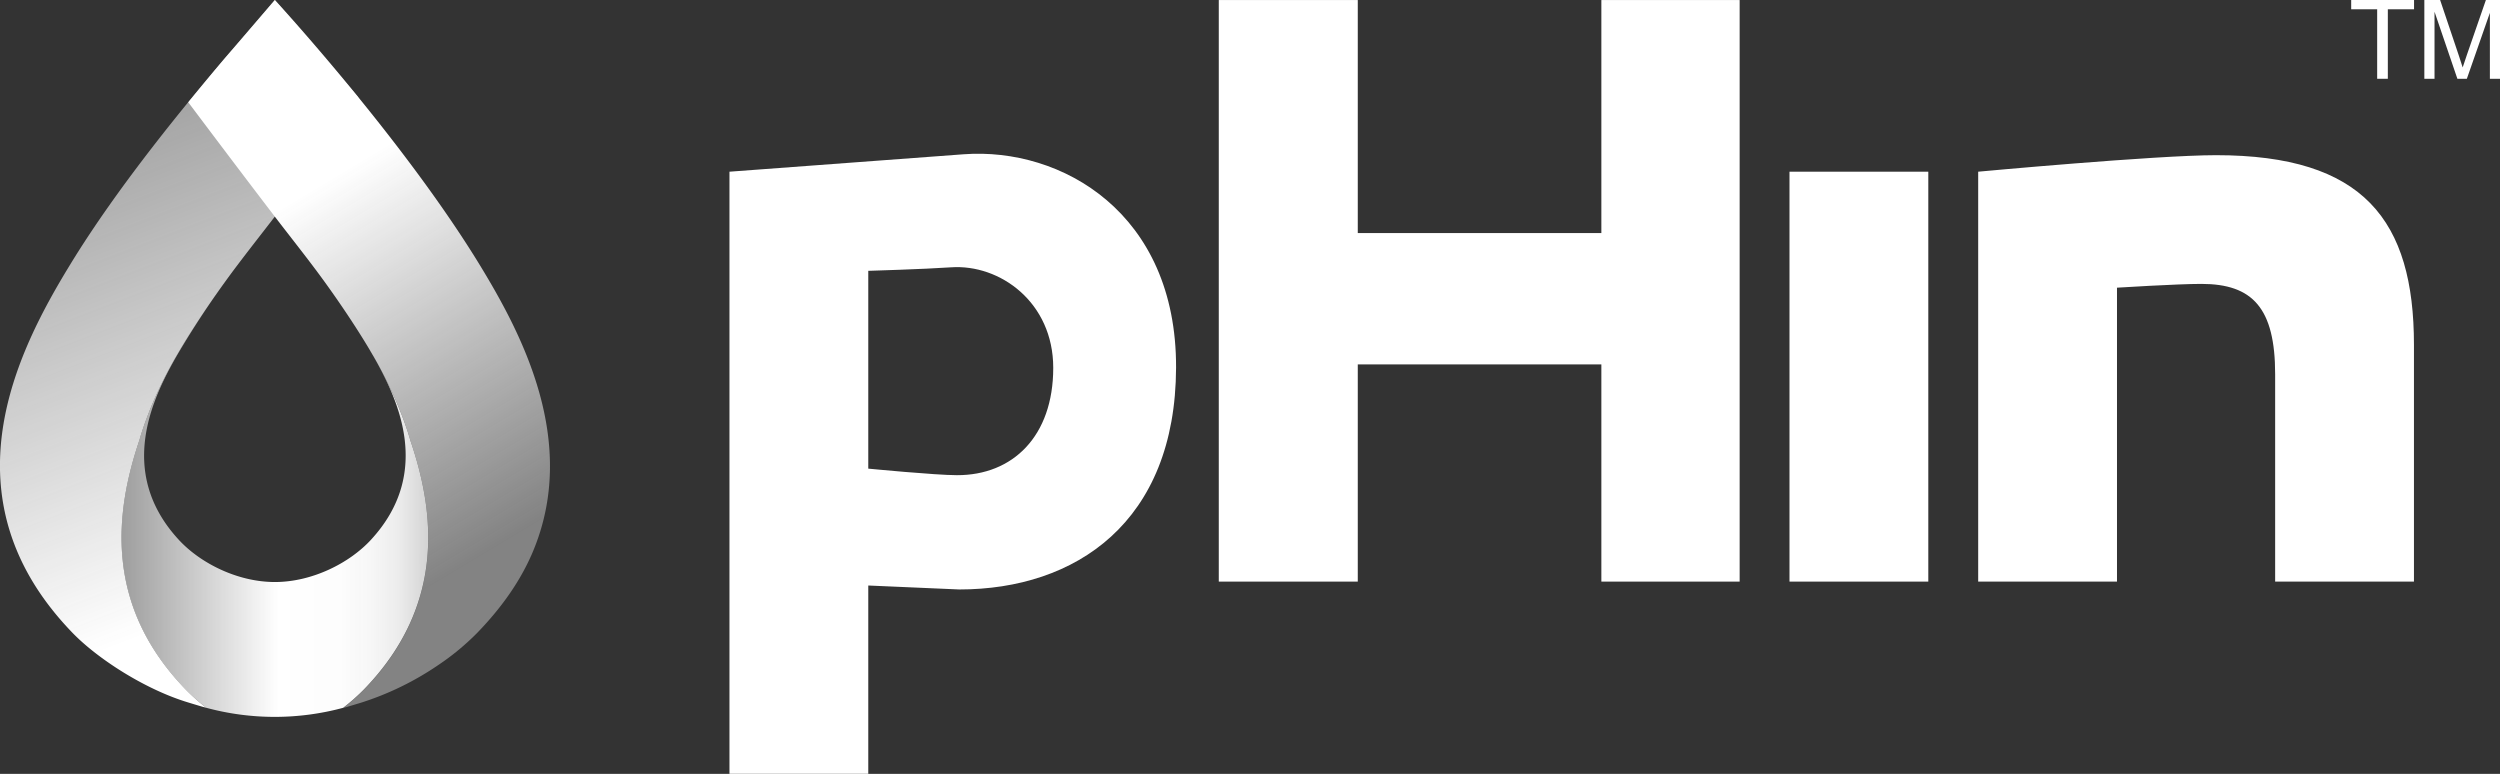 <svg xmlns="http://www.w3.org/2000/svg" xmlns:xlink="http://www.w3.org/1999/xlink" viewBox="0 0 840 260.01"><rect x="0" y="0" width="840" height="260.01" fill="#333333" stroke="none"/><defs><linearGradient id="linear-gradient" x1="27.9" y1="17.66" x2="96.32" y2="195.21" gradientUnits="userSpaceOnUse"><stop offset="0" stop-color="#f9f9f9" stop-opacity="0.5"/><stop offset="1" stop-color="#fff"/></linearGradient><linearGradient id="linear-gradient-2" x1="85.49" y1="75.36" x2="154.91" y2="191.17" gradientUnits="userSpaceOnUse"><stop offset="0" stop-color="#fff"/><stop offset="1" stop-color="#f9f9f9" stop-opacity="0.4"/></linearGradient><linearGradient id="linear-gradient-3" x1="38.37" y1="167.06" x2="144.56" y2="167.06" gradientUnits="userSpaceOnUse"><stop offset="0" stop-color="#fff" stop-opacity="0.5"/><stop offset="0.52" stop-color="#fff"/><stop offset="0.71" stop-color="#fff" stop-opacity="0.99"/><stop offset="0.82" stop-color="#fefefe" stop-opacity="0.96"/><stop offset="0.9" stop-color="#fcfcfc" stop-opacity="0.92"/><stop offset="0.96" stop-color="#fafafa" stop-opacity="0.85"/><stop offset="1" stop-color="#f9f9f9" stop-opacity="0.8"/></linearGradient></defs><title>pHin_logo_white</title><g id="Layer_2" data-name="Layer 2"><g id="Layer_1-2" data-name="Layer 1"><polygon points="538.06 78.31 456.21 78.31 456.21 0.01 409.51 0.01 409.51 195.42 456.21 195.42 456.21 122.44 538.06 122.44 538.06 195.42 584.52 195.42 584.52 0.01 538.06 0.01 538.06 78.31" fill="#fff"/><rect x="601.27" y="57.69" width="46.64" height="137.73" fill="#fff"/><path d="M744.6,52.14c-20.07,0-79.93,5.55-79.93,5.55V195.42h46.64V96.66s20.21-1.27,28.35-1.27h0c17.29,0,24.79,8.21,24.79,30.37v69.66h46.64V115.9C811.09,74,794.19,52.14,744.6,52.14Z" fill="#fff"/><path d="M323.85,51.83c-20.05,1.47-78.75,5.86-78.75,5.86V260h46.64V196.73l30.58,1.33c39.08,0,72.68-22.55,72.84-74.55S356.63,49.43,323.85,51.83Zm-2.34,107.83c-7.09,0-29.77-2.2-29.77-2.2V91s18.8-.56,27.8-1.18c16.44-1.13,34.35,11.74,34.35,33.77C353.89,146.62,340.27,159.72,321.51,159.66Z" fill="#fff"/><path d="M798.73,26.47V3.12H790V0h21.12V3.12h-8.81V26.47Z" fill="#fff"/><path d="M814.58,26.47V0h5.3l6.31,18.74c.58,1.75,1,3.05,1.27,3.92.3-1,.78-2.38,1.42-4.24L835.26,0H840V26.47h-3.4V4.31l-7.74,22.16h-3.18L818,3.94V26.47Z" fill="#fff"/><path d="M23.35,89.27c16.2-26.62,39.22-54.5,54.11-71.92C86.43,6.86,92.35,0,92.35,0l28.09,32.73S106.1,54.82,92.34,72.78C86.8,80,80.84,87.47,75.63,94.68c-6.92,9.57-12.69,18.56-16.1,24.49,0,0-8.44,13.84-12.71,28.78-8,23.64-12.19,55.06,15.51,83.64a69.24,69.24,0,0,0,7,6.23l-1.2-.32c-1.56-.45-3.17-.95-4.89-1.47-14.51-4.38-30.41-14.67-38.82-23.34C-19.78,167.06,6.17,117.5,23.35,89.27Z" fill="url(#linear-gradient)"/><path d="M161.35,89.27c-26-42.66-69-89.27-69-89.27S81.2,13.05,77.45,17.36s-7.86,9.27-14.2,17c.54.7,15.36,20.49,29.11,38.45,5.54,7.24,11.51,14.69,16.72,21.9,6.92,9.57,12.69,18.56,16.1,24.49,0,0,8.44,13.84,12.7,28.78,8.05,23.64,12.2,55.06-15.51,83.64a70.16,70.16,0,0,1-7,6.23l1.19-.32c1.56-.45,3.17-.95,4.89-1.47a99.35,99.35,0,0,0,25.82-12.61,84.34,84.34,0,0,0,13-10.73c8.74-9,14.83-18.05,18.7-27.17C194.67,148.45,175.14,111.92,161.35,89.27Z" fill="url(#linear-gradient-2)"/><path d="M137.89,148c-4.27-14.93-12.71-28.78-12.71-28.78-.27-.47-.56-1-.86-1.47.29.49.59,1,.87,1.47,8.17,14.21,20.55,39.27-.56,62.16-7.21,7.82-19.74,14.18-32.28,14.18s-25.06-6.36-32.27-14.18c-21.11-22.89-8.69-47.93-.53-62.14A304.58,304.58,0,0,1,76.67,93.25c-.36.48-.71,1-1.06,1.45-6.92,9.58-12.69,18.56-16.1,24.49,0,0-8.44,13.84-12.71,28.78-8,23.65-12.19,55.07,15.51,83.65a71.79,71.79,0,0,0,7,6.2,88.21,88.21,0,0,0,46,0,70.86,70.86,0,0,0,7-6.2C150.06,203,145.93,171.61,137.89,148Z" fill="url(#linear-gradient-3)"/></g></g></svg>